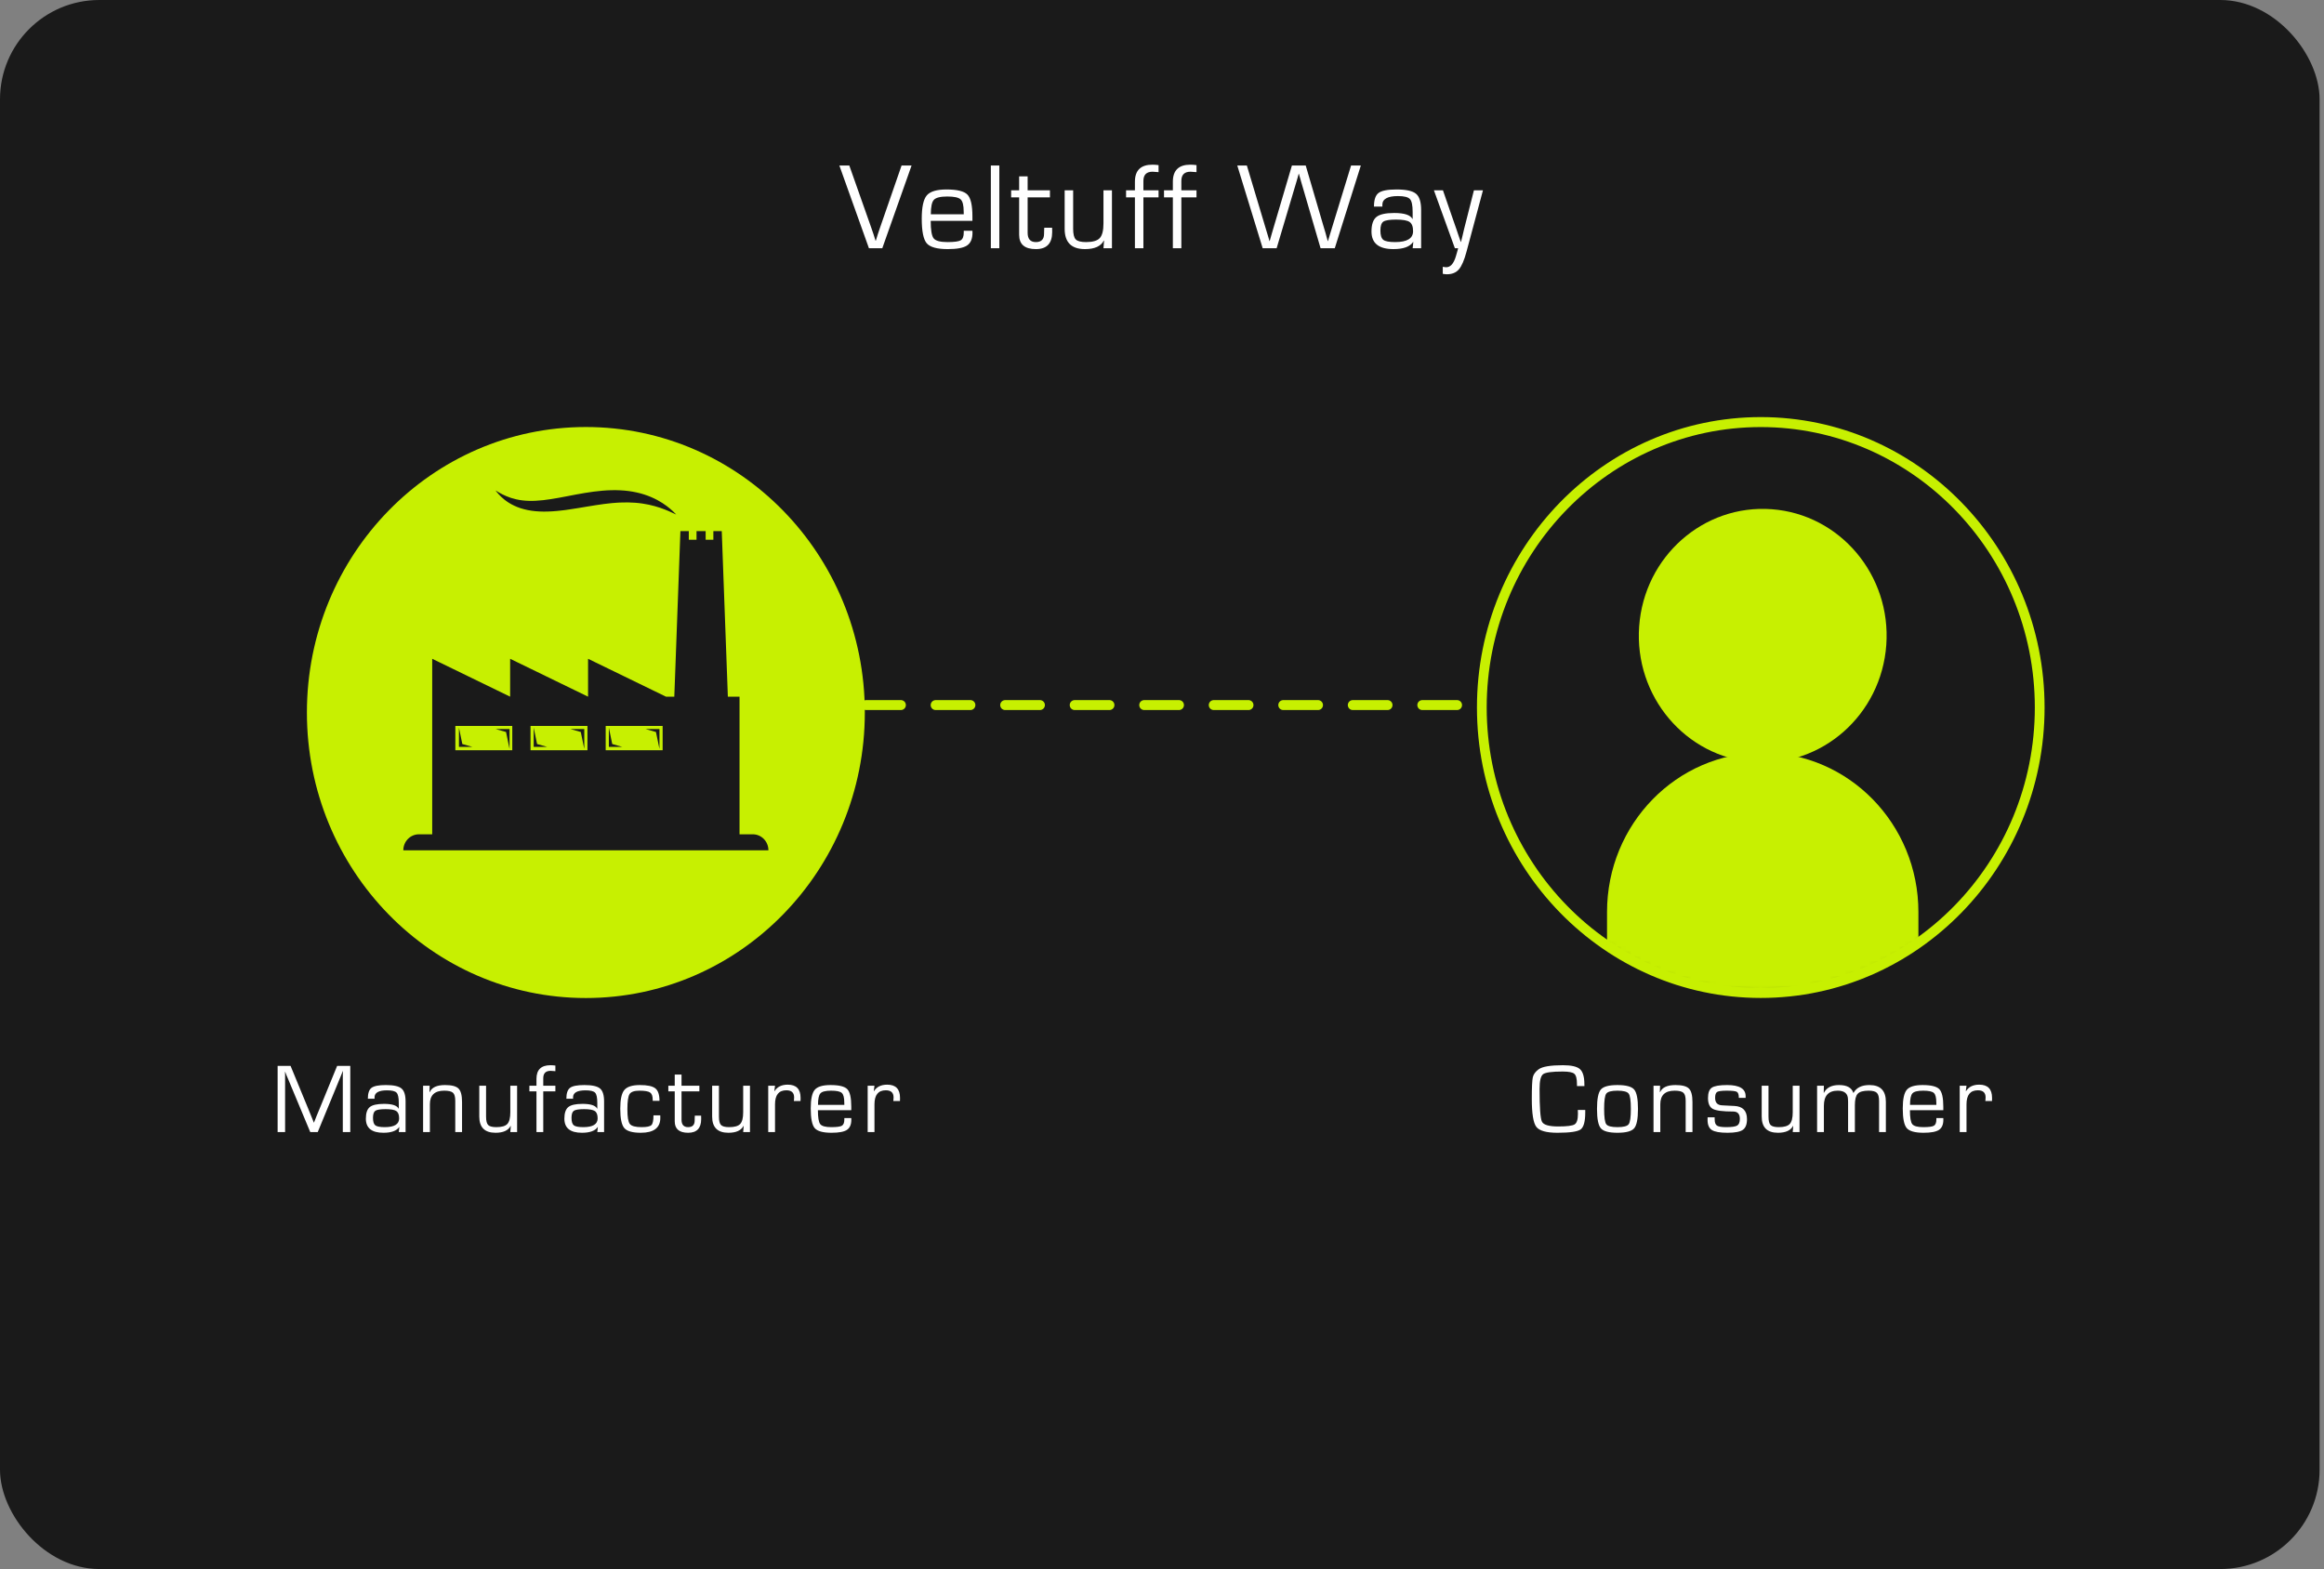 <svg width="468" height="316" viewBox="0 0 468 316" fill="none" xmlns="http://www.w3.org/2000/svg">
<rect x="0" y="0" width="468" height="316" fill="#808080" stroke="none"/>
<rect width="467.113" height="316" rx="20" fill="#1A1A1A"/>
<path d="M181.554 33.337H183.568L177.672 50H174.987L169.03 33.337H171.032L175.475 45.923L175.915 47.205C176.077 47.701 176.212 48.128 176.317 48.486H176.366C176.61 47.664 176.883 46.818 177.184 45.947L181.554 33.337ZM194.078 46.472H195.823L195.835 46.899C195.835 48.112 195.465 48.962 194.725 49.451C193.992 49.931 192.702 50.171 190.855 50.171C188.707 50.171 187.295 49.78 186.619 48.999C185.952 48.21 185.618 46.558 185.618 44.043C185.618 41.715 185.956 40.153 186.631 39.355C187.307 38.558 188.629 38.159 190.599 38.159C192.747 38.159 194.155 38.505 194.822 39.197C195.49 39.889 195.823 41.345 195.823 43.567V44.482H187.425C187.425 46.322 187.62 47.493 188.011 47.998C188.409 48.503 189.333 48.755 190.782 48.755C192.157 48.755 193.048 48.637 193.455 48.401C193.87 48.157 194.078 47.636 194.078 46.838V46.472ZM194.078 43.152L194.065 42.602C194.065 41.341 193.858 40.523 193.443 40.149C193.028 39.766 192.133 39.575 190.757 39.575C189.374 39.575 188.475 39.799 188.06 40.247C187.653 40.686 187.449 41.654 187.449 43.152H194.078ZM201.242 33.337V50H199.533V33.337H201.242ZM211.434 38.33V39.746H206.942V46.887C206.942 48.132 207.495 48.755 208.602 48.755C209.701 48.755 210.25 48.197 210.25 47.083L210.262 46.509L210.287 45.862H211.874L211.886 46.728C211.886 49.023 210.795 50.171 208.614 50.171C206.36 50.171 205.233 49.215 205.233 47.302V46.887V39.746H203.622V38.33H205.233V35.523H206.942V38.33H211.434ZM223.921 38.33V50H222.212L222.334 48.474L222.297 48.438C221.703 49.593 220.434 50.171 218.489 50.171C215.763 50.171 214.399 48.812 214.399 46.094V38.33H216.108V46.094C216.108 47.152 216.283 47.86 216.633 48.218C216.983 48.576 217.671 48.755 218.696 48.755C220.039 48.755 220.959 48.49 221.455 47.961C221.96 47.424 222.212 46.444 222.212 45.02V38.33H223.921ZM228.546 50V39.746H226.764V38.33H228.546V36.597C228.546 34.31 229.722 33.166 232.074 33.166C232.424 33.166 232.835 33.195 233.307 33.252V34.668C232.754 34.611 232.351 34.583 232.099 34.583C230.87 34.583 230.255 35.201 230.255 36.438V38.33H233.307V39.746H230.255V50H228.546ZM236.187 50V39.746H234.405V38.33H236.187V36.597C236.187 34.31 237.363 33.166 239.715 33.166C240.065 33.166 240.476 33.195 240.948 33.252V34.668C240.394 34.611 239.992 34.583 239.739 34.583C238.51 34.583 237.896 35.201 237.896 36.438V38.33H240.948V39.746H237.896V50H236.187ZM274.039 33.337L268.79 50H265.934L262.43 38.001L261.991 36.499C261.966 36.418 261.897 36.169 261.783 35.754L261.563 34.998H261.527L261.319 35.754L261.1 36.511L260.648 38.025L257.083 50H254.276L249.161 33.337H251.09L254.679 45.312L255.167 46.936C255.208 47.066 255.289 47.335 255.411 47.742L255.643 48.56H255.68L255.912 47.742L256.144 46.936L256.62 45.325L260.16 33.337H262.943L266.458 45.337L266.935 46.936L267.154 47.754L267.386 48.56H267.423L267.667 47.742L267.911 46.924L268.412 45.288L272.074 33.337H274.039ZM278.384 41.602H276.687C276.687 40.242 276.992 39.331 277.603 38.867C278.221 38.395 279.425 38.159 281.216 38.159C283.161 38.159 284.475 38.448 285.159 39.026C285.842 39.596 286.184 40.686 286.184 42.297V50H284.475L284.609 48.743L284.573 48.73C283.922 49.691 282.599 50.171 280.605 50.171C277.659 50.171 276.186 48.987 276.186 46.619C276.186 45.211 276.516 44.238 277.175 43.701C277.834 43.164 279.027 42.895 280.752 42.895C282.803 42.895 284.032 43.298 284.438 44.104L284.475 44.092V42.676C284.475 41.341 284.292 40.478 283.926 40.088C283.56 39.689 282.758 39.49 281.521 39.49C279.421 39.49 278.372 40.08 278.372 41.26C278.372 41.317 278.376 41.431 278.384 41.602ZM281.13 44.226C279.82 44.226 278.966 44.364 278.567 44.641C278.176 44.918 277.981 45.512 277.981 46.423C277.981 47.367 278.176 47.994 278.567 48.303C278.957 48.604 279.751 48.755 280.947 48.755C283.356 48.755 284.561 48.023 284.561 46.558C284.561 45.638 284.325 45.02 283.853 44.702C283.389 44.385 282.481 44.226 281.13 44.226ZM298.634 38.33L295.326 50.671C294.862 52.413 294.346 53.609 293.776 54.26C293.214 54.911 292.409 55.237 291.359 55.237C291.147 55.237 290.875 55.208 290.541 55.151V53.735C290.777 53.784 290.976 53.813 291.139 53.821C292.059 53.87 292.742 53.125 293.19 51.587L293.52 50.44C293.528 50.399 293.564 50.252 293.629 50H292.982L288.759 38.33H290.578L292.372 43.53L293.275 46.118L293.715 47.424L294.166 48.718H294.215L294.533 47.424L294.838 46.118L295.497 43.53L296.815 38.33H298.634Z" fill="white"/>
<g clip-path="url(#clip0_25_46)">
<path d="M117.979 86C86.954 86 61.803 111.744 61.803 143.5C61.803 175.256 86.954 201 117.979 201C149.005 201 174.155 175.256 174.155 143.5C174.155 111.744 149.005 86 117.979 86ZM100.162 98.999C100.403 99.147 100.761 99.353 101.221 99.586C101.684 99.812 102.249 100.066 102.913 100.279C103.575 100.494 104.332 100.671 105.166 100.774C105.584 100.818 106.017 100.865 106.471 100.87C106.696 100.879 106.928 100.876 107.16 100.879C107.396 100.871 107.632 100.871 107.875 100.855C108.84 100.813 109.864 100.688 110.93 100.525C111.461 100.44 112.005 100.348 112.558 100.249C113.112 100.144 113.675 100.038 114.241 99.932C115.379 99.71 116.548 99.483 117.736 99.286C118.923 99.088 120.128 98.924 121.333 98.823C121.934 98.77 122.535 98.738 123.132 98.725C123.729 98.714 124.32 98.71 124.904 98.747C126.069 98.797 127.199 98.958 128.25 99.188C129.303 99.421 130.274 99.748 131.137 100.115C132 100.485 132.752 100.899 133.388 101.305C133.703 101.516 133.997 101.707 134.255 101.909C134.519 102.1 134.748 102.292 134.954 102.465C135.161 102.633 135.338 102.804 135.491 102.944C135.646 103.083 135.767 103.21 135.868 103.312C136.066 103.519 136.172 103.629 136.172 103.629C136.172 103.629 136.035 103.564 135.777 103.444C135.522 103.316 135.145 103.148 134.672 102.94C134.193 102.735 133.611 102.502 132.94 102.272C132.266 102.048 131.504 101.825 130.665 101.647C130.246 101.557 129.81 101.476 129.355 101.411C129.128 101.377 128.896 101.353 128.662 101.32C128.427 101.296 128.189 101.271 127.947 101.253C126.977 101.18 125.955 101.16 124.892 101.21C124.76 101.216 124.626 101.223 124.491 101.229C124.358 101.239 124.223 101.248 124.087 101.256C123.817 101.271 123.544 101.296 123.27 101.32C122.996 101.347 122.72 101.373 122.442 101.409C122.163 101.44 121.885 101.474 121.604 101.507C120.48 101.655 119.331 101.841 118.173 102.035C117.014 102.227 115.843 102.429 114.672 102.599C114.379 102.641 114.086 102.682 113.795 102.725C113.502 102.762 113.211 102.796 112.919 102.828C112.336 102.892 111.758 102.954 111.18 102.983C110.029 103.056 108.897 103.055 107.82 102.953C106.744 102.856 105.727 102.641 104.821 102.35C103.915 102.049 103.123 101.666 102.472 101.256C101.82 100.847 101.307 100.419 100.912 100.046C100.717 99.855 100.543 99.688 100.407 99.526C100.267 99.369 100.148 99.238 100.061 99.121C99.885 98.893 99.792 98.772 99.792 98.772C99.792 98.772 99.921 98.851 100.165 98.999H100.162ZM81.221 171.246C81.221 169.467 82.63 168.026 84.367 168.026H87.037V132.677L102.73 140.309V132.677L118.423 140.309V132.677L134.115 140.309H135.79L137.019 106.963H138.709V108.704H140.263V106.963H142.101V108.704H143.655V106.963H145.345L146.574 140.309H148.925V168.026H151.596C153.332 168.026 154.741 169.468 154.741 171.246H81.221ZM91.697 151.094H103.162V146.203H91.697V151.094ZM102.611 146.831V150.841L101.904 147.422L99.82 146.83H102.611V146.831ZM92.42 146.546L93.102 149.846L95.114 150.416H92.42V146.546ZM106.835 151.094H118.3V146.203H106.835V151.094ZM117.662 146.831V150.841L116.955 147.422L114.871 146.83H117.662V146.831ZM107.473 146.546L108.154 149.846L110.166 150.416H107.473V146.546ZM121.973 151.094H133.438V146.203H121.973V151.094ZM132.8 146.831V150.841L132.093 147.422L130.009 146.83H132.8V146.831ZM122.609 146.546L123.291 149.846L125.303 150.416H122.609V146.546Z" fill="#C7F001"/>
</g>
<line x1="174.419" y1="142" x2="395.254" y2="142" stroke="#C7F001" stroke-width="2" stroke-linecap="round" stroke-dasharray="7 7"/>
<g clip-path="url(#clip1_25_46)">
<path d="M394.295 183.144C416.232 160.693 416.232 124.293 394.295 101.842C372.358 79.391 336.792 79.391 314.856 101.842C292.919 124.293 292.919 160.693 314.856 183.144C336.792 205.595 372.358 205.595 394.295 183.144Z" fill="#1A1A1A"/>
<path d="M354.576 200.986C323.063 200.986 297.423 174.747 297.423 142.493C297.423 110.239 323.063 84 354.576 84C386.089 84 411.731 110.239 411.731 142.493C411.731 174.747 386.091 200.986 354.576 200.986ZM354.576 86.01C324.144 86.01 299.387 111.349 299.387 142.493C299.387 173.637 324.144 198.976 354.576 198.976C385.009 198.976 409.768 173.637 409.768 142.493C409.768 111.349 385.007 86.01 354.576 86.01Z" fill="#C7F001"/>
<mask id="mask0_25_46" style="mask-type:luminance" maskUnits="userSpaceOnUse" x="298" y="85" width="113" height="115">
<path d="M394.295 183.144C416.232 160.693 416.232 124.293 394.295 101.842C372.358 79.391 336.792 79.391 314.856 101.842C292.919 124.293 292.919 160.693 314.856 183.144C336.792 205.595 372.358 205.595 394.295 183.144Z" fill="white"/>
</mask>
<g mask="url(#mask0_25_46)">
<path d="M379.855 129.888C380.861 115.823 370.537 103.586 356.794 102.556C343.052 101.526 331.095 112.092 330.089 126.157C329.082 140.221 339.406 152.458 353.149 153.489C366.891 154.519 378.848 143.953 379.855 129.888Z" fill="#C7F001"/>
<path d="M354.97 151.588C337.656 151.588 323.619 165.955 323.619 183.675V201H386.322V183.675C386.322 165.955 372.284 151.588 354.97 151.588Z" fill="#C7F001"/>
</g>
</g>
<path d="M70.537 214.67V228H69.033V217.336V216.535L69.043 216.135L69.053 215.734H69.014L68.897 216.047C68.838 216.203 68.799 216.304 68.779 216.35L68.525 216.975L63.984 228H62.48L57.93 217.102L57.666 216.486L57.549 216.174C57.516 216.102 57.477 216.001 57.432 215.871H57.393L57.402 216.232L57.412 216.604V217.336V228H55.908V214.67H58.516L62.07 223.293L62.637 224.689L62.92 225.383L63.193 226.076H63.232L63.506 225.383C63.643 225.051 63.734 224.82 63.779 224.689L64.356 223.303L67.891 214.67H70.537ZM75.434 221.281H74.076C74.076 220.194 74.32 219.465 74.809 219.094C75.303 218.716 76.267 218.527 77.699 218.527C79.255 218.527 80.307 218.758 80.853 219.221C81.4 219.676 81.674 220.549 81.674 221.838V228H80.307L80.414 226.994L80.385 226.984C79.864 227.753 78.806 228.137 77.211 228.137C74.854 228.137 73.676 227.189 73.676 225.295C73.676 224.169 73.939 223.391 74.467 222.961C74.994 222.531 75.948 222.316 77.328 222.316C78.969 222.316 79.952 222.639 80.277 223.283L80.307 223.273V222.141C80.307 221.073 80.16 220.383 79.867 220.07C79.574 219.751 78.933 219.592 77.943 219.592C76.264 219.592 75.424 220.064 75.424 221.008C75.424 221.053 75.427 221.145 75.434 221.281ZM77.631 223.381C76.583 223.381 75.899 223.492 75.58 223.713C75.268 223.934 75.111 224.41 75.111 225.139C75.111 225.894 75.268 226.395 75.58 226.643C75.893 226.883 76.527 227.004 77.484 227.004C79.412 227.004 80.375 226.418 80.375 225.246C80.375 224.51 80.186 224.016 79.809 223.762C79.438 223.508 78.712 223.381 77.631 223.381ZM85.203 218.664H86.522L86.482 219.934L86.522 219.963C86.938 219.006 87.973 218.527 89.627 218.527C90.962 218.527 91.863 218.762 92.332 219.23C92.807 219.699 93.045 220.598 93.045 221.926V228H91.678V222.043V221.691C91.678 220.891 91.525 220.354 91.219 220.08C90.913 219.8 90.324 219.66 89.451 219.66C87.531 219.66 86.57 220.568 86.57 222.385V228H85.203V218.664ZM104.133 218.664V228H102.766L102.863 226.779L102.834 226.75C102.359 227.674 101.343 228.137 99.787 228.137C97.606 228.137 96.516 227.049 96.516 224.875V218.664H97.883V224.875C97.883 225.721 98.023 226.288 98.303 226.574C98.583 226.861 99.133 227.004 99.953 227.004C101.027 227.004 101.763 226.792 102.16 226.369C102.564 225.939 102.766 225.155 102.766 224.016V218.664H104.133ZM108.033 228V219.797H106.607V218.664H108.033V217.277C108.033 215.448 108.974 214.533 110.855 214.533C111.135 214.533 111.464 214.556 111.842 214.602V215.734C111.399 215.689 111.077 215.666 110.875 215.666C109.892 215.666 109.4 216.161 109.4 217.15V218.664H111.842V219.797H109.4V228H108.033ZM115.41 221.281H114.053C114.053 220.194 114.297 219.465 114.785 219.094C115.28 218.716 116.243 218.527 117.676 218.527C119.232 218.527 120.283 218.758 120.83 219.221C121.377 219.676 121.65 220.549 121.65 221.838V228H120.283L120.391 226.994L120.361 226.984C119.84 227.753 118.783 228.137 117.188 228.137C114.831 228.137 113.652 227.189 113.652 225.295C113.652 224.169 113.916 223.391 114.443 222.961C114.971 222.531 115.924 222.316 117.305 222.316C118.945 222.316 119.928 222.639 120.254 223.283L120.283 223.273V222.141C120.283 221.073 120.137 220.383 119.844 220.07C119.551 219.751 118.91 219.592 117.92 219.592C116.24 219.592 115.4 220.064 115.4 221.008C115.4 221.053 115.404 221.145 115.41 221.281ZM117.607 223.381C116.559 223.381 115.876 223.492 115.557 223.713C115.244 223.934 115.088 224.41 115.088 225.139C115.088 225.894 115.244 226.395 115.557 226.643C115.869 226.883 116.504 227.004 117.461 227.004C119.388 227.004 120.352 226.418 120.352 225.246C120.352 224.51 120.163 224.016 119.785 223.762C119.414 223.508 118.688 223.381 117.607 223.381ZM131.596 224.631H132.963L132.973 225.139C132.973 227.137 131.664 228.137 129.047 228.137C127.367 228.137 126.257 227.821 125.717 227.189C125.176 226.558 124.906 225.256 124.906 223.283C124.906 221.434 125.18 220.181 125.727 219.523C126.28 218.859 127.328 218.527 128.871 218.527C130.388 218.527 131.423 218.752 131.977 219.201C132.53 219.644 132.807 220.48 132.807 221.711H131.439V221.467C131.439 220.744 131.26 220.262 130.902 220.021C130.544 219.781 129.831 219.66 128.764 219.66C127.735 219.66 127.074 219.888 126.781 220.344C126.488 220.799 126.342 221.822 126.342 223.41C126.342 224.96 126.508 225.946 126.84 226.369C127.178 226.792 127.963 227.004 129.193 227.004C130.235 227.004 130.896 226.867 131.176 226.594C131.456 226.314 131.596 225.66 131.596 224.631ZM140.838 218.664V219.797H137.244V225.51C137.244 226.506 137.687 227.004 138.572 227.004C139.451 227.004 139.891 226.558 139.891 225.666L139.9 225.207L139.92 224.689H141.189L141.199 225.383C141.199 227.219 140.327 228.137 138.582 228.137C136.779 228.137 135.877 227.372 135.877 225.842V225.51V219.797H134.588V218.664H135.877V216.418H137.244V218.664H140.838ZM151.027 218.664V228H149.66L149.758 226.779L149.729 226.75C149.253 227.674 148.238 228.137 146.682 228.137C144.501 228.137 143.41 227.049 143.41 224.875V218.664H144.777V224.875C144.777 225.721 144.917 226.288 145.197 226.574C145.477 226.861 146.027 227.004 146.848 227.004C147.922 227.004 148.658 226.792 149.055 226.369C149.458 225.939 149.66 225.155 149.66 224.016V218.664H151.027ZM154.703 218.664H156.07L155.934 219.738L155.963 219.768C156.503 218.889 157.395 218.449 158.639 218.449C160.357 218.449 161.217 219.335 161.217 221.105L161.207 221.75H159.859L159.889 221.516C159.908 221.268 159.918 221.102 159.918 221.018C159.918 220.061 159.397 219.582 158.355 219.582C156.832 219.582 156.07 220.523 156.07 222.404V228H154.703V218.664ZM170.029 225.178H171.426L171.436 225.52C171.436 226.49 171.139 227.17 170.547 227.561C169.961 227.945 168.929 228.137 167.451 228.137C165.732 228.137 164.603 227.824 164.062 227.199C163.529 226.568 163.262 225.246 163.262 223.234C163.262 221.372 163.532 220.122 164.072 219.484C164.613 218.846 165.671 218.527 167.246 218.527C168.965 218.527 170.091 218.804 170.625 219.357C171.159 219.911 171.426 221.076 171.426 222.854V223.586H164.707C164.707 225.057 164.863 225.995 165.176 226.398C165.495 226.802 166.234 227.004 167.393 227.004C168.493 227.004 169.206 226.91 169.531 226.721C169.863 226.525 170.029 226.109 170.029 225.471V225.178ZM170.029 222.521L170.02 222.082C170.02 221.073 169.854 220.419 169.521 220.119C169.189 219.813 168.473 219.66 167.373 219.66C166.266 219.66 165.547 219.839 165.215 220.197C164.889 220.549 164.727 221.324 164.727 222.521H170.029ZM174.73 218.664H176.098L175.961 219.738L175.99 219.768C176.531 218.889 177.423 218.449 178.666 218.449C180.385 218.449 181.244 219.335 181.244 221.105L181.234 221.75H179.887L179.916 221.516C179.936 221.268 179.945 221.102 179.945 221.018C179.945 220.061 179.424 219.582 178.383 219.582C176.859 219.582 176.098 220.523 176.098 222.404V228H174.73V218.664Z" fill="white"/>
<path d="M317.738 223.547H319.232V224.055C319.232 225.871 318.923 227.007 318.305 227.463C317.686 227.912 316.13 228.137 313.637 228.137C311.404 228.137 309.984 227.74 309.379 226.945C308.773 226.145 308.471 224.266 308.471 221.311C308.471 218.999 308.539 217.548 308.676 216.955C308.812 216.356 309.203 215.822 309.848 215.354C310.603 214.807 312.234 214.533 314.74 214.533C316.439 214.533 317.582 214.797 318.168 215.324C318.76 215.852 319.057 216.87 319.057 218.381L319.066 218.742H317.572L317.562 218.332C317.562 217.258 317.387 216.568 317.035 216.262C316.69 215.956 315.906 215.803 314.682 215.803C312.533 215.803 311.221 215.982 310.746 216.34C310.271 216.698 310.033 217.691 310.033 219.318C310.033 223.062 310.193 225.256 310.512 225.9C310.831 226.545 311.921 226.867 313.783 226.867C315.554 226.867 316.658 226.727 317.094 226.447C317.536 226.167 317.758 225.464 317.758 224.338L317.738 223.547ZM325.721 218.527C327.446 218.527 328.566 218.827 329.08 219.426C329.594 220.025 329.852 221.327 329.852 223.332C329.852 225.337 329.594 226.639 329.08 227.238C328.566 227.837 327.446 228.137 325.721 228.137C324.002 228.137 322.885 227.837 322.371 227.238C321.857 226.639 321.6 225.337 321.6 223.332C321.6 221.327 321.857 220.025 322.371 219.426C322.885 218.827 324.002 218.527 325.721 218.527ZM325.721 219.66C324.51 219.66 323.758 219.859 323.465 220.256C323.178 220.646 323.035 221.672 323.035 223.332C323.035 224.992 323.178 226.021 323.465 226.418C323.758 226.809 324.51 227.004 325.721 227.004C326.938 227.004 327.69 226.809 327.977 226.418C328.27 226.021 328.416 224.992 328.416 223.332C328.416 221.672 328.27 220.646 327.977 220.256C327.69 219.859 326.938 219.66 325.721 219.66ZM332.98 218.664H334.299L334.26 219.934L334.299 219.963C334.715 219.006 335.751 218.527 337.404 218.527C338.739 218.527 339.641 218.762 340.109 219.23C340.585 219.699 340.822 220.598 340.822 221.926V228H339.455V222.043V221.691C339.455 220.891 339.302 220.354 338.996 220.08C338.69 219.8 338.101 219.66 337.229 219.66C335.308 219.66 334.348 220.568 334.348 222.385V228H332.98V218.664ZM351.529 221.105H350.162C350.162 220.454 350.029 220.051 349.762 219.895C349.501 219.738 348.824 219.66 347.73 219.66C346.715 219.66 346.07 219.745 345.797 219.914C345.523 220.077 345.387 220.474 345.387 221.105C345.387 222.062 345.846 222.564 346.764 222.609L347.867 222.668L349.264 222.736C350.956 222.821 351.803 223.706 351.803 225.393C351.803 226.441 351.523 227.16 350.963 227.551C350.403 227.941 349.378 228.137 347.887 228.137C346.357 228.137 345.302 227.951 344.723 227.58C344.15 227.209 343.863 226.529 343.863 225.539L343.873 225.031H345.289L345.299 225.471C345.299 226.083 345.455 226.493 345.768 226.701C346.08 226.903 346.695 227.004 347.613 227.004C348.74 227.004 349.479 226.896 349.83 226.682C350.188 226.467 350.367 226.018 350.367 225.334C350.367 224.351 349.921 223.859 349.029 223.859C346.952 223.859 345.585 223.684 344.928 223.332C344.277 222.98 343.951 222.251 343.951 221.145C343.951 220.096 344.208 219.4 344.723 219.055C345.243 218.703 346.275 218.527 347.818 218.527C350.292 218.527 351.529 219.273 351.529 220.764V221.105ZM362.383 218.664V228H361.016L361.113 226.779L361.084 226.75C360.609 227.674 359.593 228.137 358.037 228.137C355.856 228.137 354.766 227.049 354.766 224.875V218.664H356.133V224.875C356.133 225.721 356.273 226.288 356.553 226.574C356.833 226.861 357.383 227.004 358.203 227.004C359.277 227.004 360.013 226.792 360.41 226.369C360.814 225.939 361.016 225.155 361.016 224.016V218.664H362.383ZM365.922 218.664H367.289L367.26 220.07L367.289 220.1C367.816 219.051 368.832 218.527 370.336 218.527C371.918 218.527 372.878 219.051 373.217 220.1H373.256C373.842 219.051 374.913 218.527 376.469 218.527C378.669 218.527 379.77 219.65 379.77 221.896V228H378.402V221.77C378.402 220.949 378.256 220.393 377.963 220.1C377.67 219.807 377.117 219.66 376.303 219.66C375.222 219.66 374.49 219.865 374.105 220.275C373.721 220.679 373.529 221.454 373.529 222.6V228H372.162V221.896L372.143 221.467C372.143 220.262 371.456 219.66 370.082 219.66C368.22 219.66 367.289 220.673 367.289 222.697V228H365.922V218.664ZM389.939 225.178H391.336L391.346 225.52C391.346 226.49 391.049 227.17 390.457 227.561C389.871 227.945 388.839 228.137 387.361 228.137C385.643 228.137 384.513 227.824 383.973 227.199C383.439 226.568 383.172 225.246 383.172 223.234C383.172 221.372 383.442 220.122 383.982 219.484C384.523 218.846 385.581 218.527 387.156 218.527C388.875 218.527 390.001 218.804 390.535 219.357C391.069 219.911 391.336 221.076 391.336 222.854V223.586H384.617C384.617 225.057 384.773 225.995 385.086 226.398C385.405 226.802 386.144 227.004 387.303 227.004C388.403 227.004 389.116 226.91 389.441 226.721C389.773 226.525 389.939 226.109 389.939 225.471V225.178ZM389.939 222.521L389.93 222.082C389.93 221.073 389.764 220.419 389.432 220.119C389.1 219.813 388.383 219.66 387.283 219.66C386.176 219.66 385.457 219.839 385.125 220.197C384.799 220.549 384.637 221.324 384.637 222.521H389.939ZM394.641 218.664H396.008L395.871 219.738L395.9 219.768C396.441 218.889 397.333 218.449 398.576 218.449C400.295 218.449 401.154 219.335 401.154 221.105L401.145 221.75H399.797L399.826 221.516C399.846 221.268 399.855 221.102 399.855 221.018C399.855 220.061 399.335 219.582 398.293 219.582C396.77 219.582 396.008 220.523 396.008 222.404V228H394.641V218.664Z" fill="white"/>
<defs>
<clipPath id="clip0_25_46">
<rect width="112.352" height="115" fill="white" transform="translate(61.803 86)"/>
</clipPath>
<clipPath id="clip1_25_46">
<rect width="114.306" height="117" fill="white" transform="translate(297.423 84)"/>
</clipPath>
</defs>
</svg>
